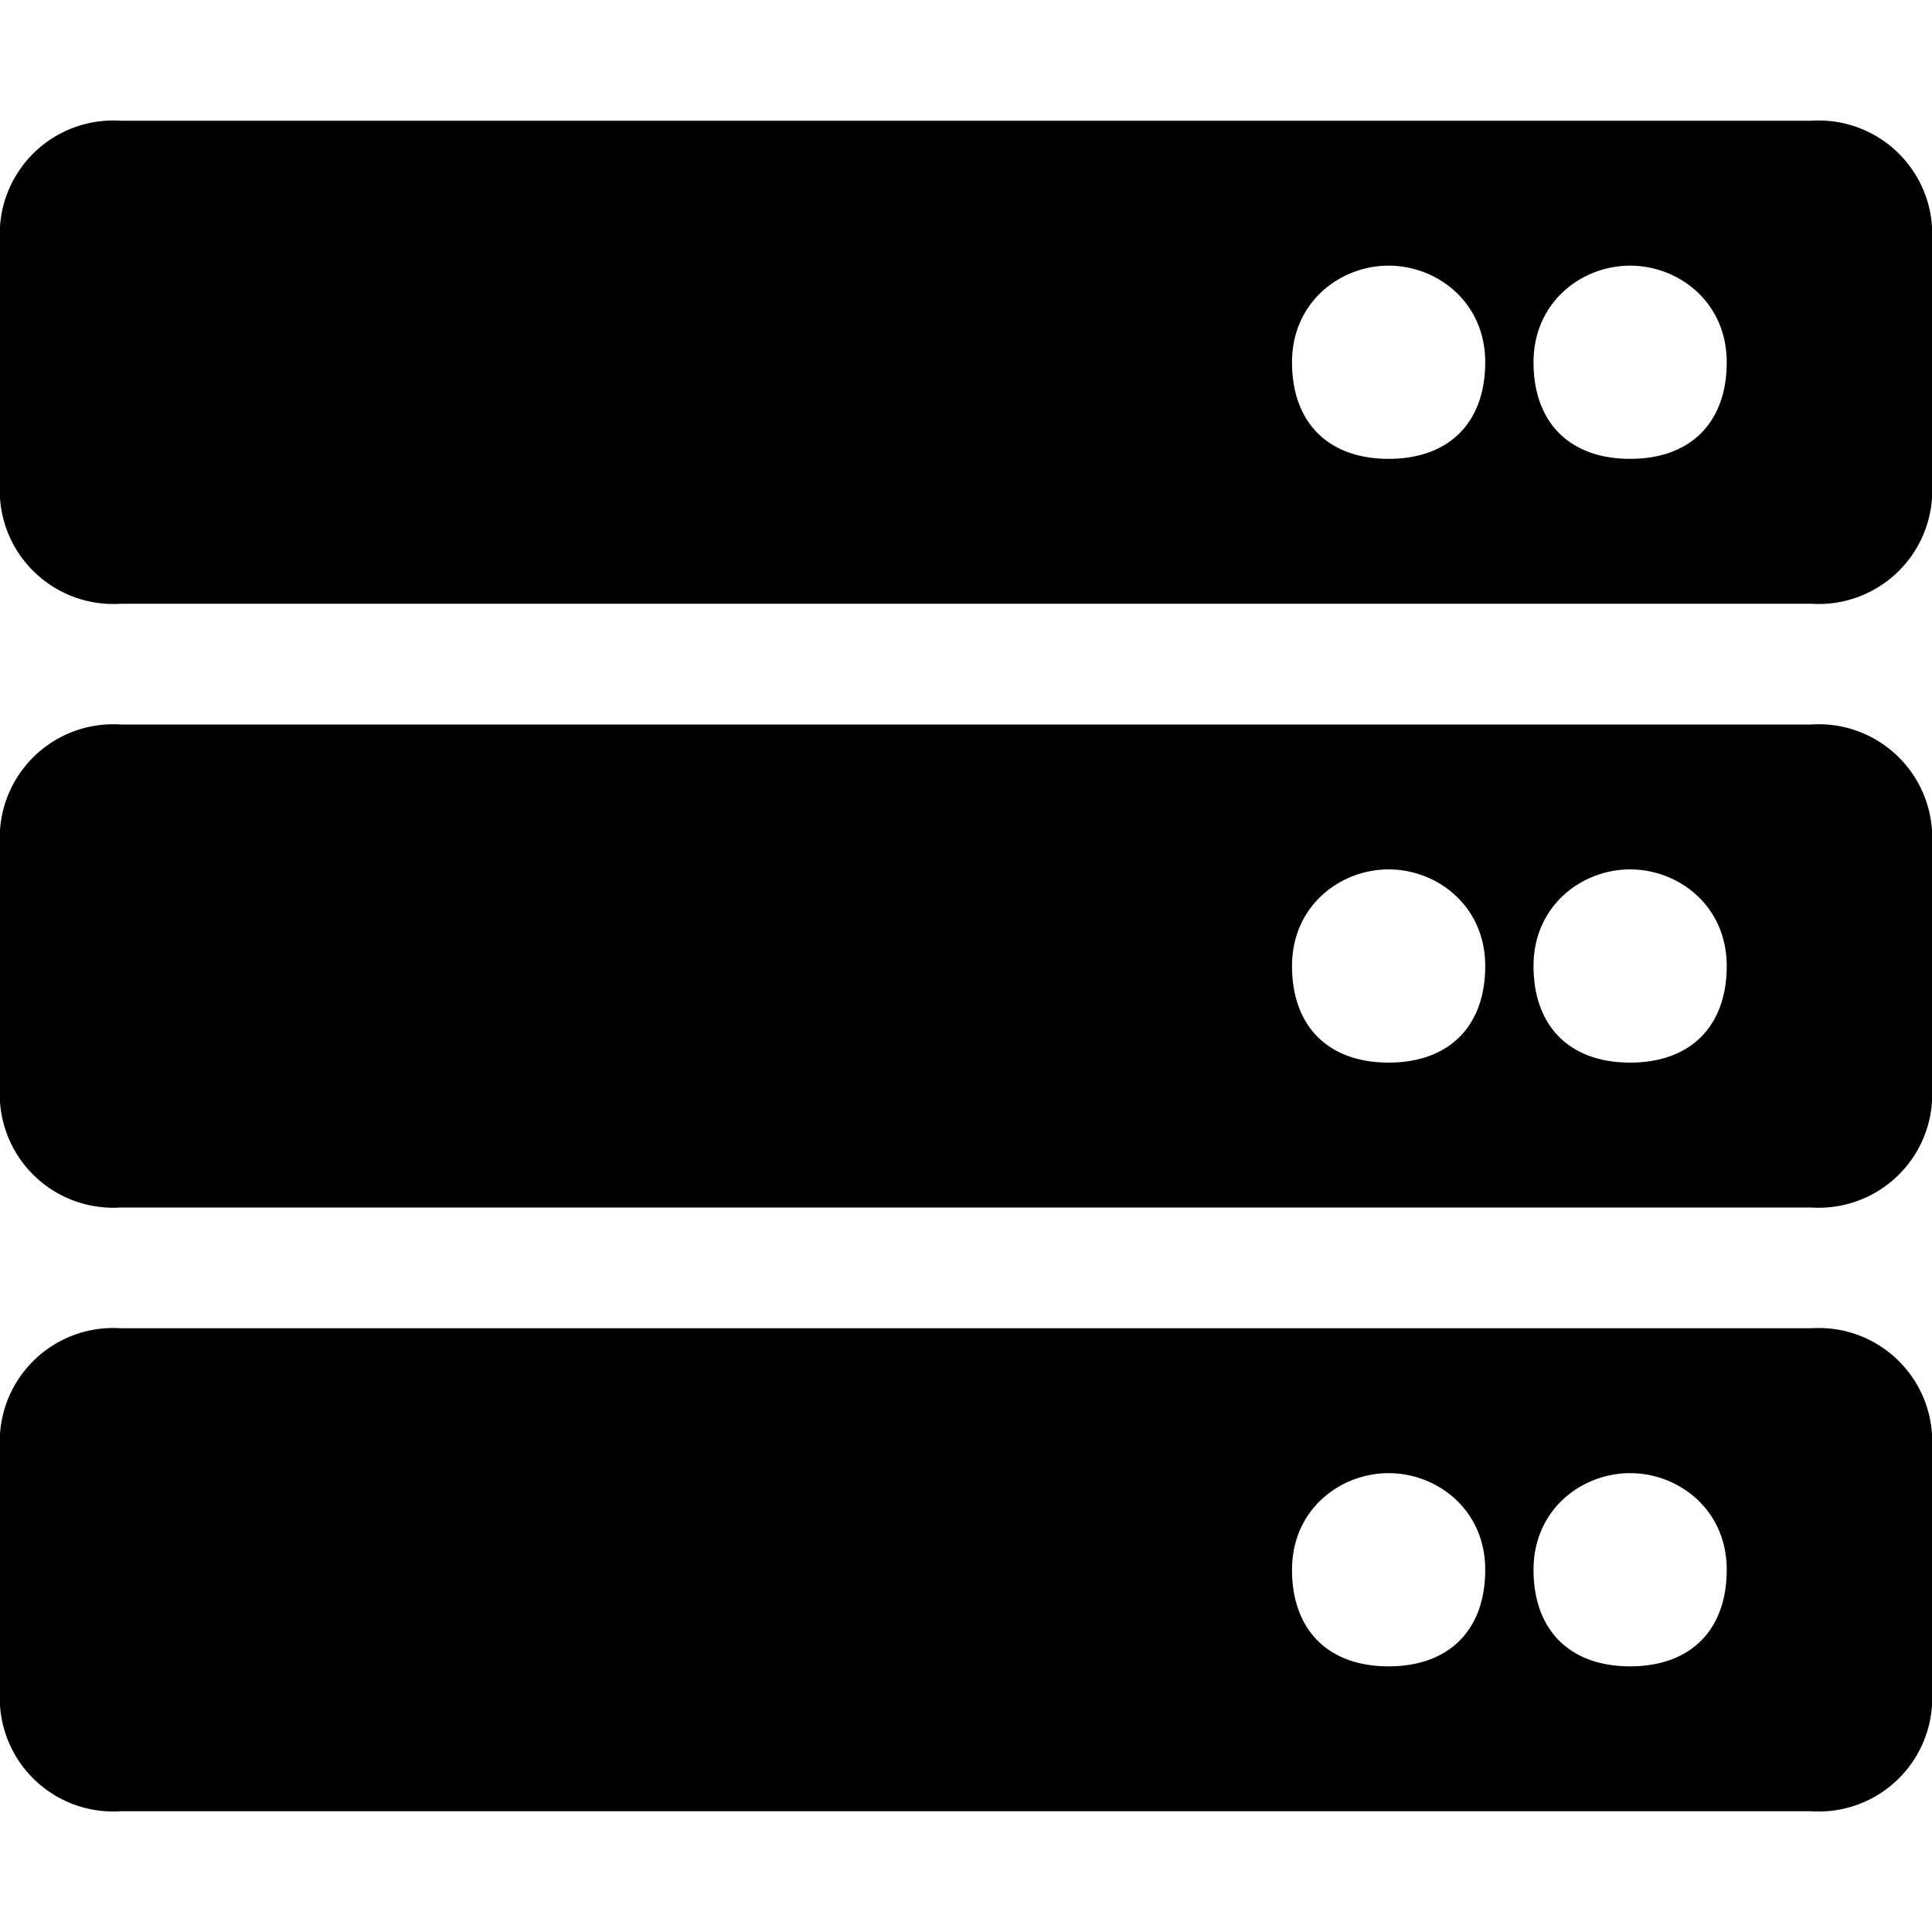 <svg xmlns="http://www.w3.org/2000/svg" fill="currentColor" viewBox="0 0 16 16">
    <path d="M15 5H1a.94.94 0 0 1-1-1V2a.94.94 0 0 1 1-1h14a.94.94 0 0 1 1 1v2a.94.94 0 0 1-1 1zm-1.5-2.8c-.4 0-.8.3-.8.8s.3.8.8.8.8-.3.8-.8-.4-.8-.8-.8zm-2 0c-.4 0-.8.3-.8.8s.3.8.8.8.8-.3.8-.8-.4-.8-.8-.8zM15 10H1a.94.94 0 0 1-1-1V7a.94.94 0 0 1 1-1h14a.94.94 0 0 1 1 1v2a.94.94 0 0 1-1 1zm-1.5-2.8c-.4 0-.8.3-.8.8s.3.8.8.8.8-.3.8-.8-.4-.8-.8-.8zm-2 0c-.4 0-.8.3-.8.8s.3.8.8.8.8-.3.8-.8-.4-.8-.8-.8zM15 15H1a.94.94 0 0 1-1-1v-2a.94.94 0 0 1 1-1h14a.94.94 0 0 1 1 1v2a.94.94 0 0 1-1 1zm-1.5-2.8c-.4 0-.8.3-.8.8s.3.8.8.8.8-.3.8-.8-.4-.8-.8-.8zm-2 0c-.4 0-.8.3-.8.8s.3.8.8.8.8-.3.8-.8-.4-.8-.8-.8z"/>
</svg>
